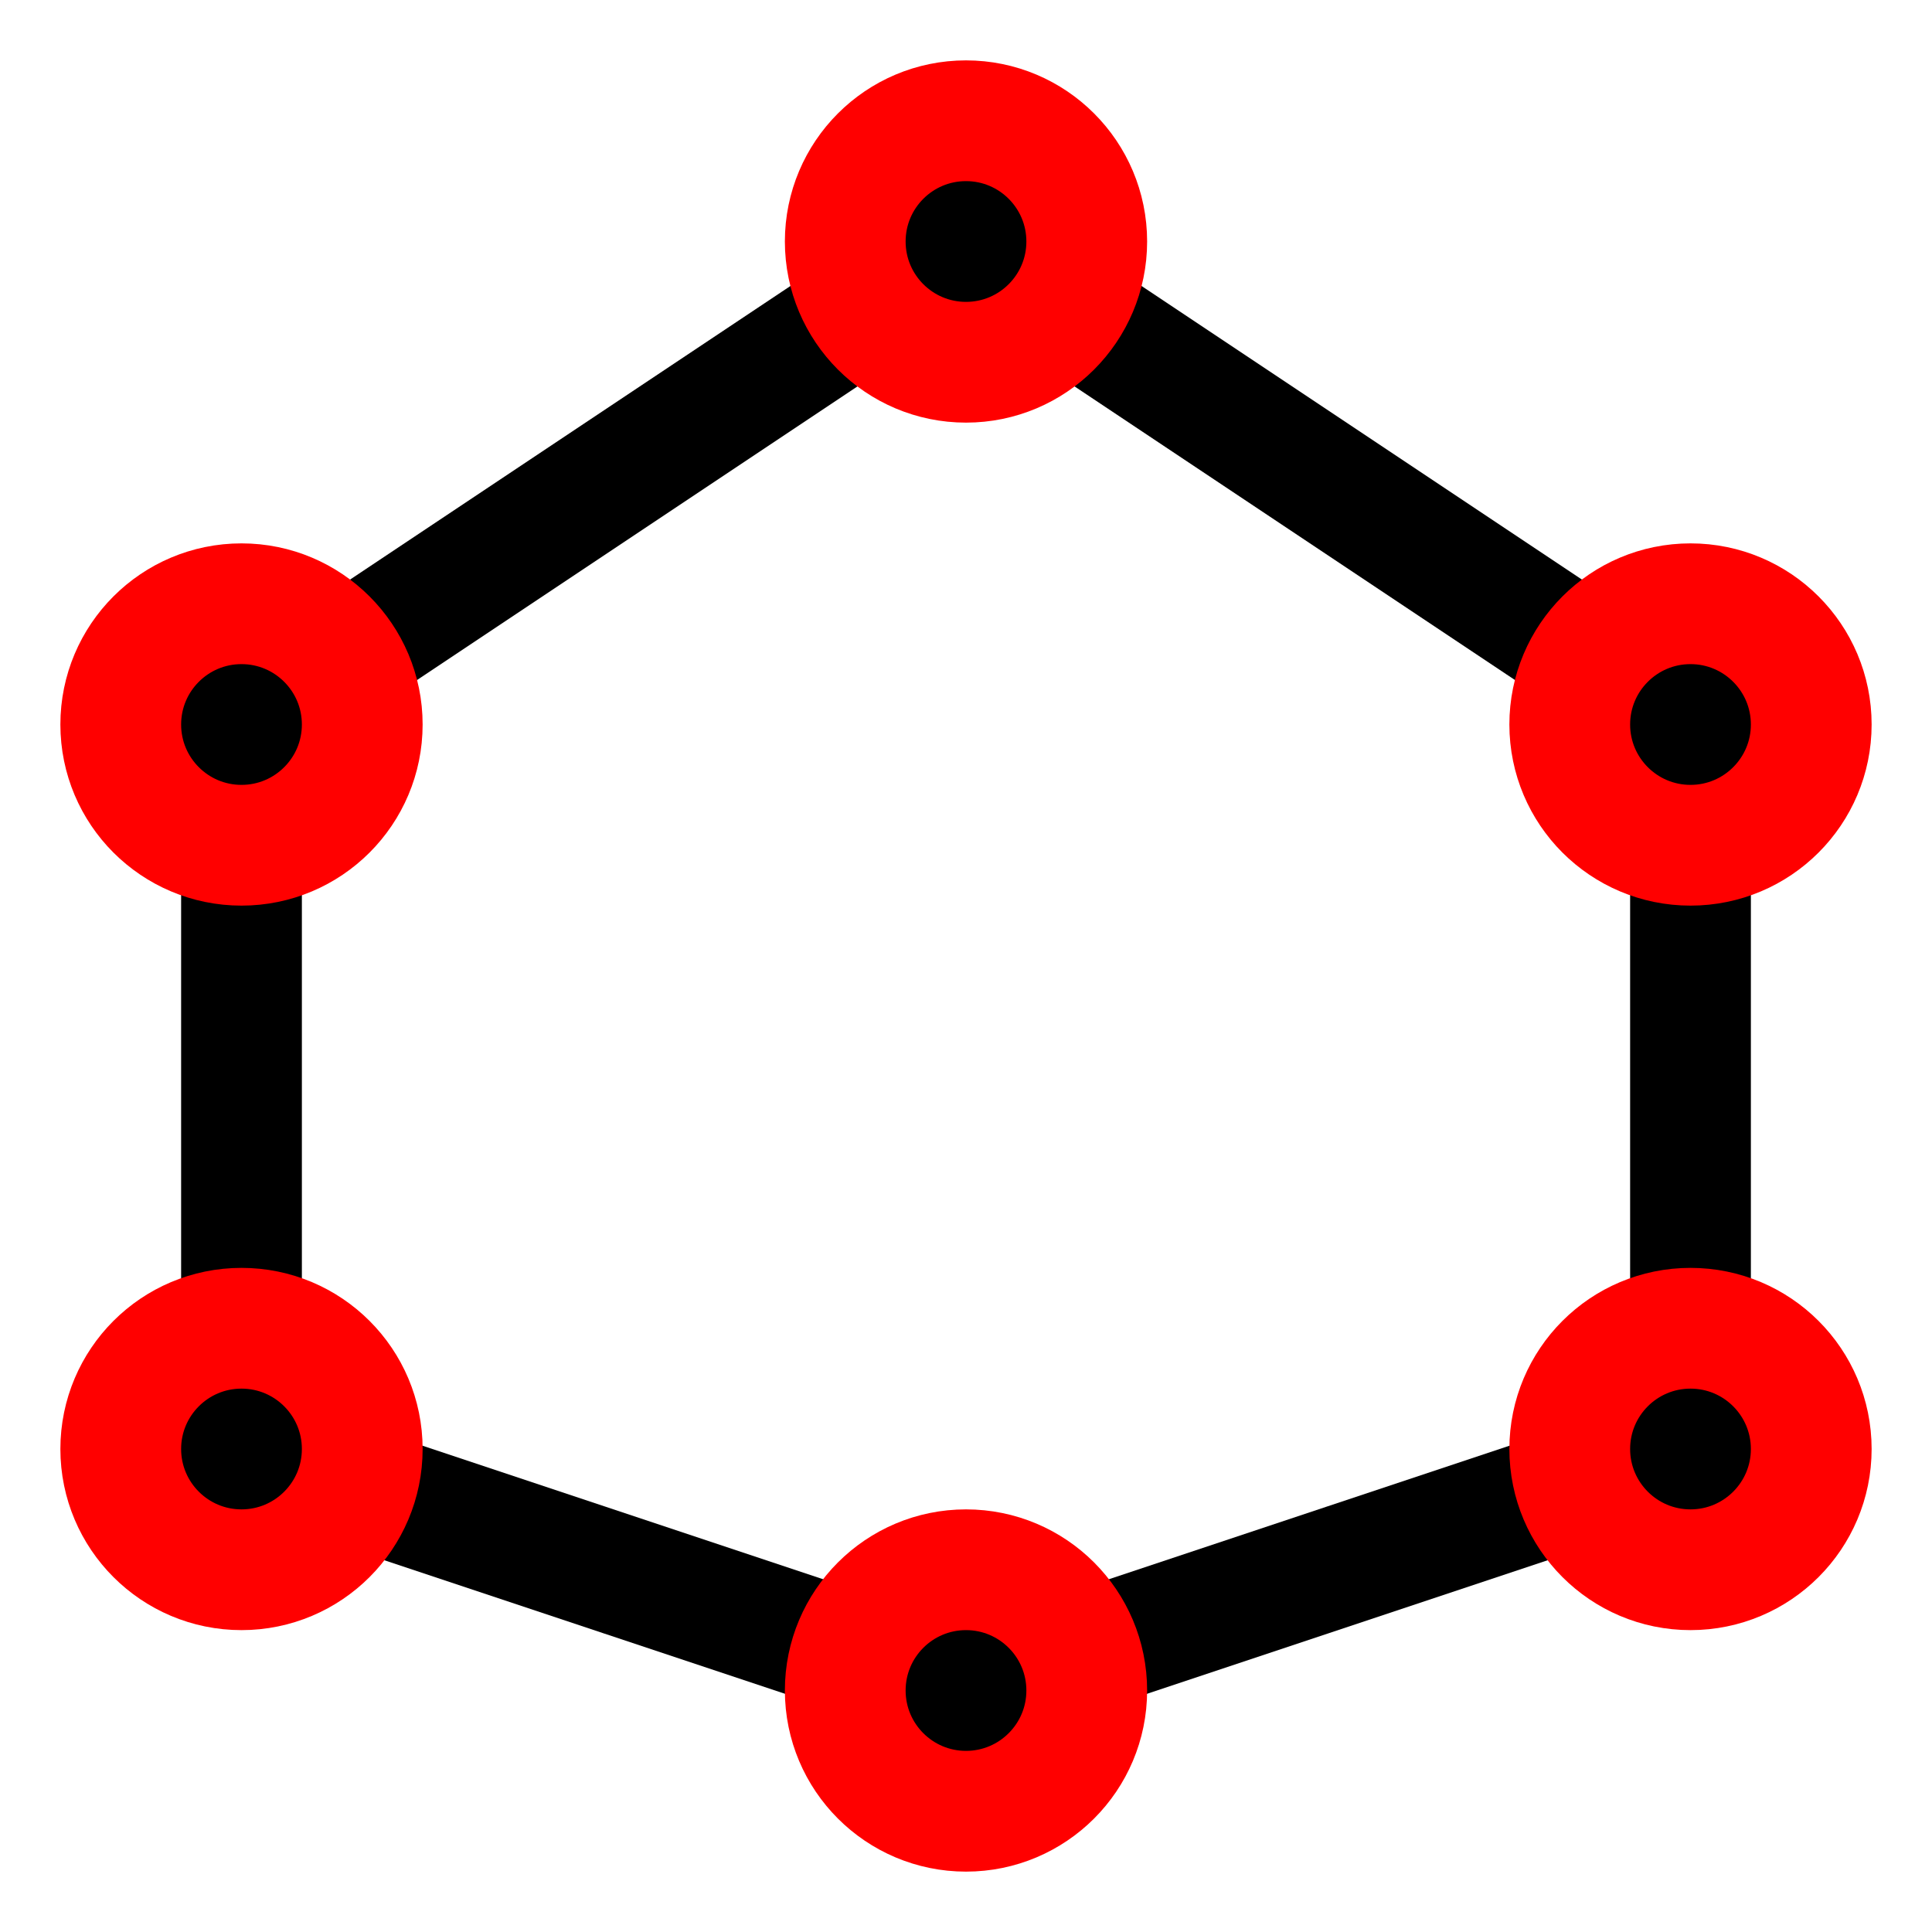 <svg viewBox="0 0 16 16" xmlns="http://www.w3.org/2000/svg">
    <line x1="2" y1="6" x2="8" y2="2" stroke="black" />
    <line x1="14" y1="6" x2="8" y2="2" stroke="black" />
    <line x1="14" y1="12" x2="14" y2="6" stroke="black" />
    <line x1="14" y1="12" x2="8" y2="14" stroke="black" />
    <line x1="2" y1="12" x2="8" y2="14" stroke="black" />
    <line x1="2" y1="12" x2="2" y2="6" stroke="black" />

    <circle cx="2" cy="6" r="1" stroke="red" />
    <circle cx="8" cy="2" r="1" stroke="red" />
    <circle cx="14" cy="6" r="1" stroke="red" />
    <circle cx="14" cy="12" r="1" stroke="red" />
    <circle cx="8" cy="14" r="1" stroke="red" />
    <circle cx="2" cy="12" r="1" stroke="red" />
</svg>
